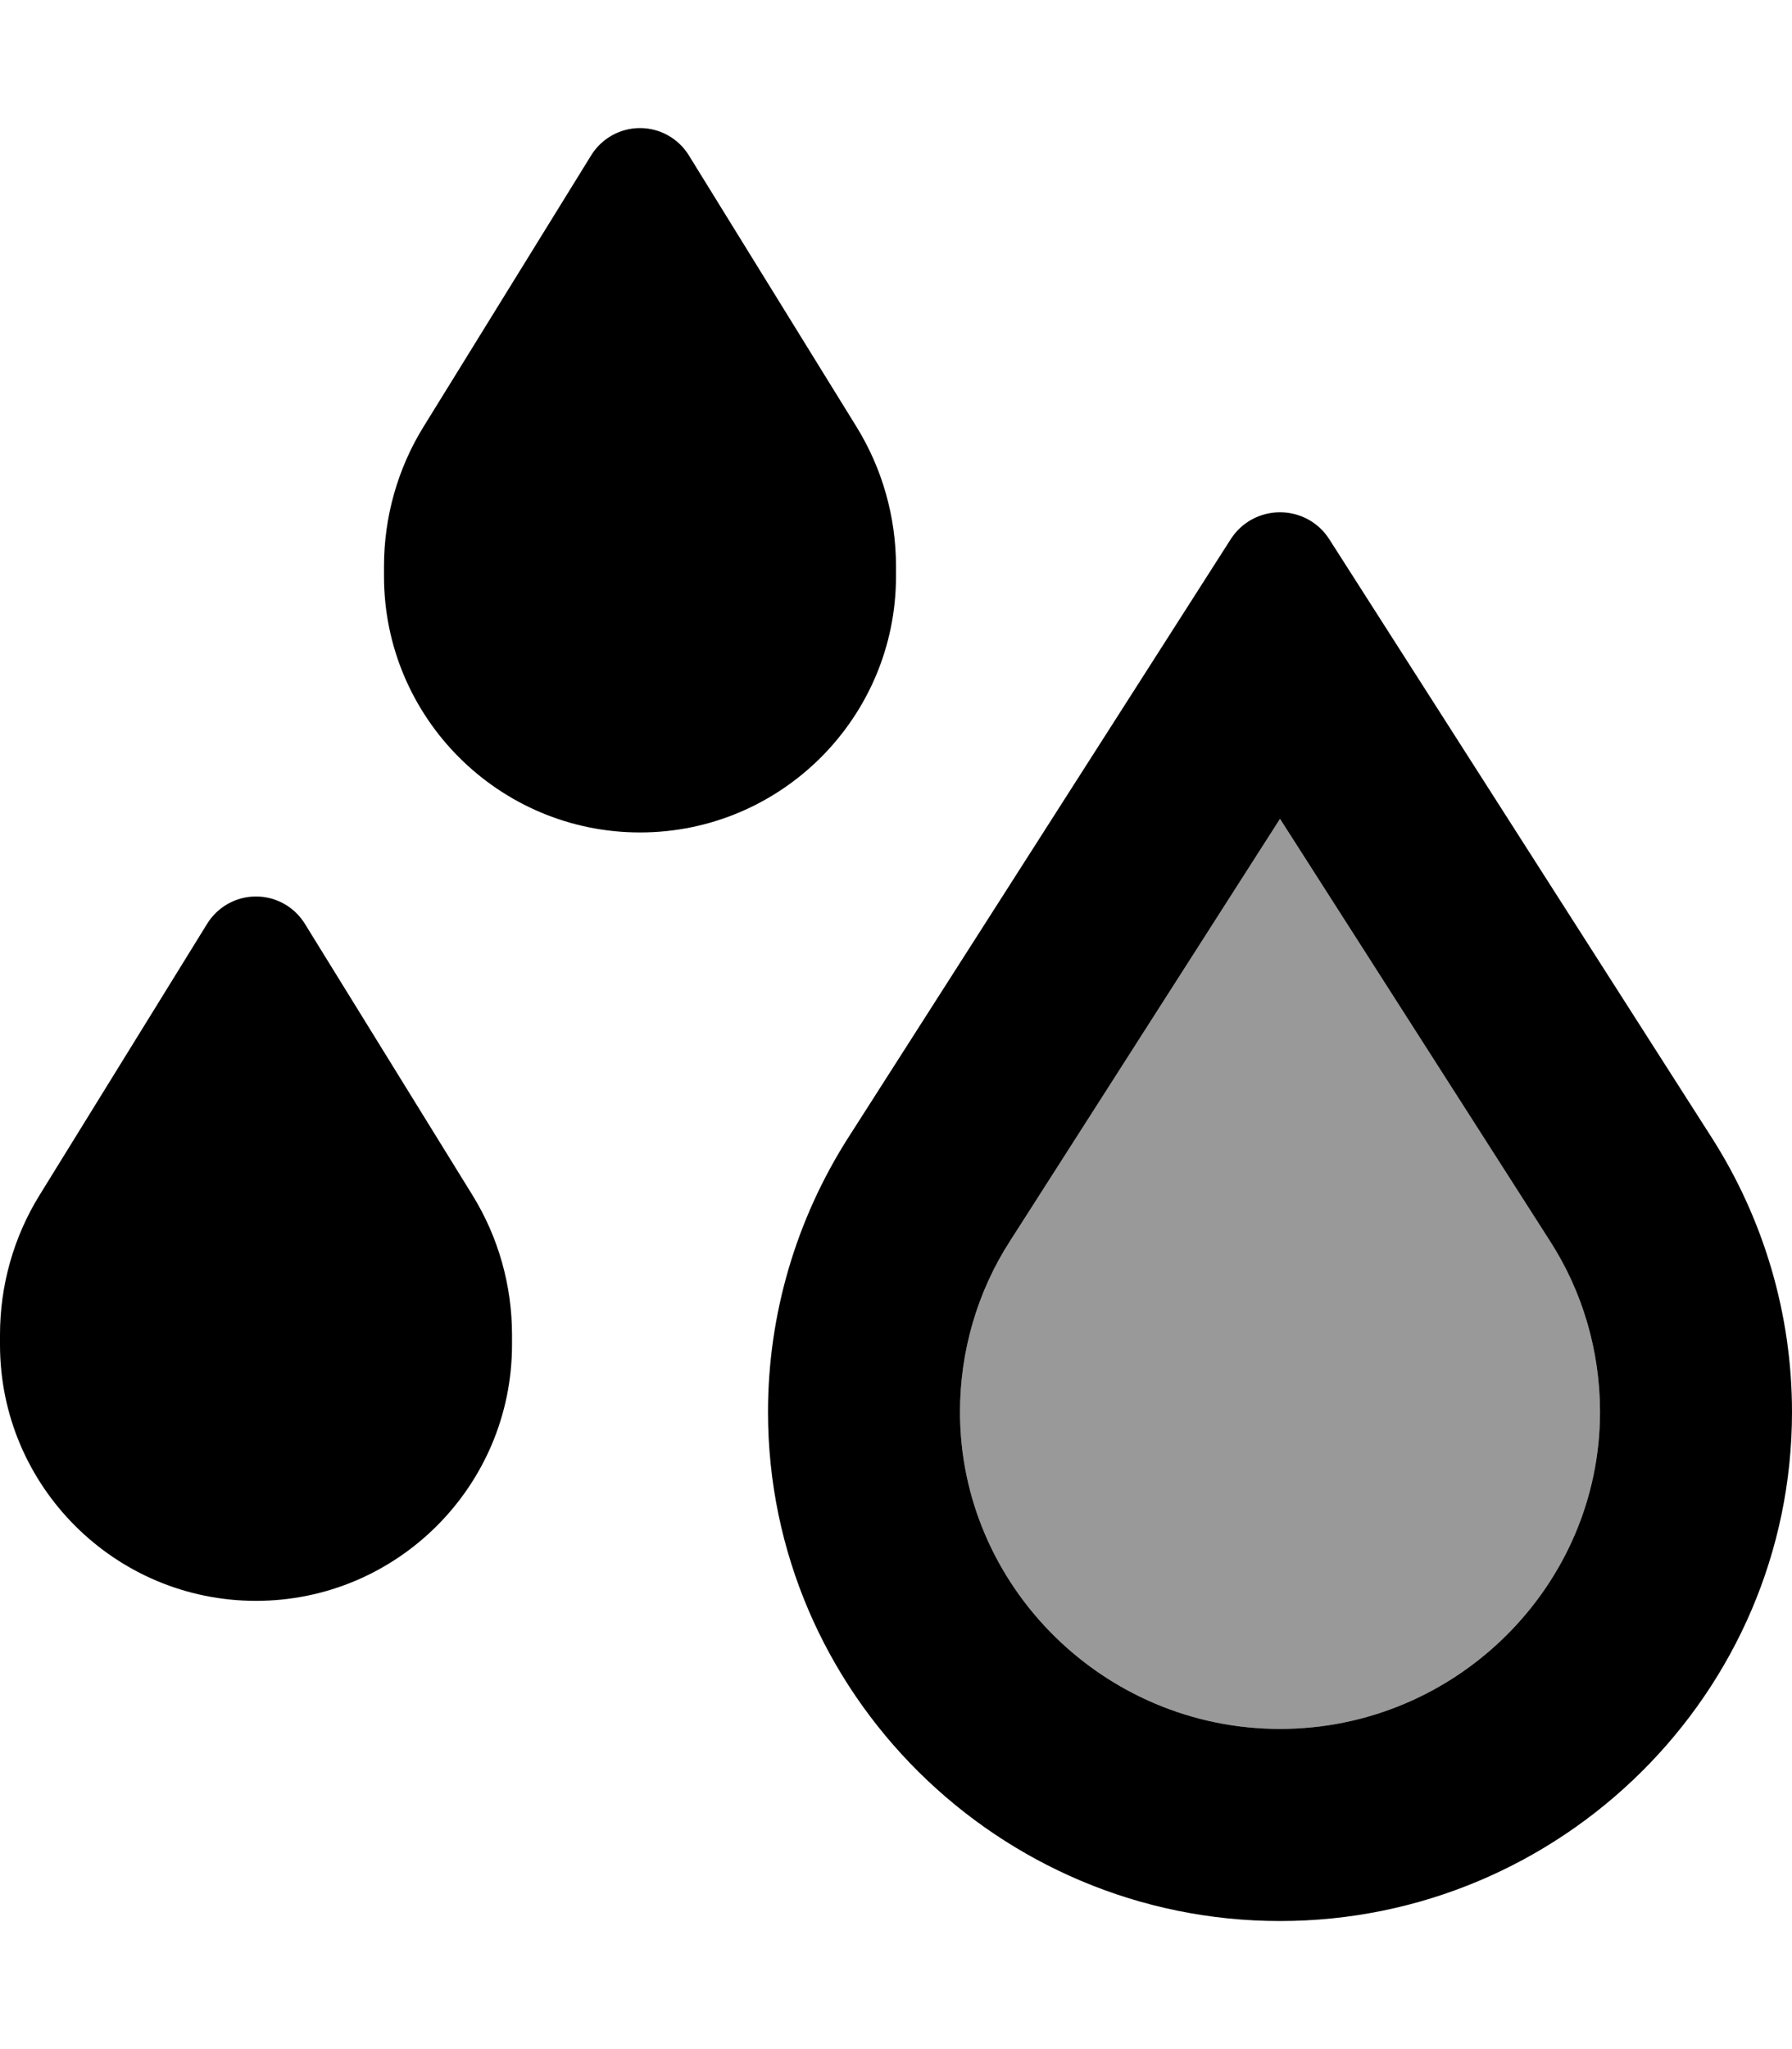 <svg xmlns="http://www.w3.org/2000/svg" viewBox="0 0 448 512"><defs><style>.fa-secondary{opacity:.4}</style></defs><path class="fa-secondary" d="M240 352.8c0 43.4 35.9 79.2 80 79.2s80-35.8 80-79.2c0-15.1-4.3-30-12.5-42.7L320 204.6 252.5 310.1c-8.2 12.7-12.5 27.6-12.5 42.7z"/><path class="fa-primary" d="M105.9 106.6l41.9-67.8C150.4 34.6 155 32 160 32s9.6 2.6 12.2 6.8l41.9 67.8c6.5 10.5 9.9 22.6 9.9 34.9l0 2.5c0 35.3-28.7 64-64 64s-64-28.7-64-64l0-2.5c0-12.3 3.4-24.4 9.9-34.9zm-96 192l41.9-67.8C54.4 226.6 59 224 64 224s9.6 2.6 12.2 6.8l41.9 67.8c6.5 10.5 9.9 22.6 9.9 34.9l0 2.5c0 35.3-28.7 64-64 64s-64-28.7-64-64l0-2.5c0-12.3 3.4-24.4 9.9-34.9zm242.6 11.5c-8.2 12.7-12.5 27.6-12.5 42.7c0 43.4 35.9 79.2 80 79.2s80-35.8 80-79.2c0-15.1-4.3-30-12.5-42.7L320 204.6 252.5 310.1zm-40.4-25.9l95.6-149.5c2.7-4.2 7.3-6.7 12.3-6.7s9.6 2.5 12.3 6.7l95.6 149.5C441 304.7 448 328.5 448 352.8C448 423 390.3 480 320 480s-128-57-128-127.2c0-24.3 7-48.1 20.1-68.6z"/></svg>